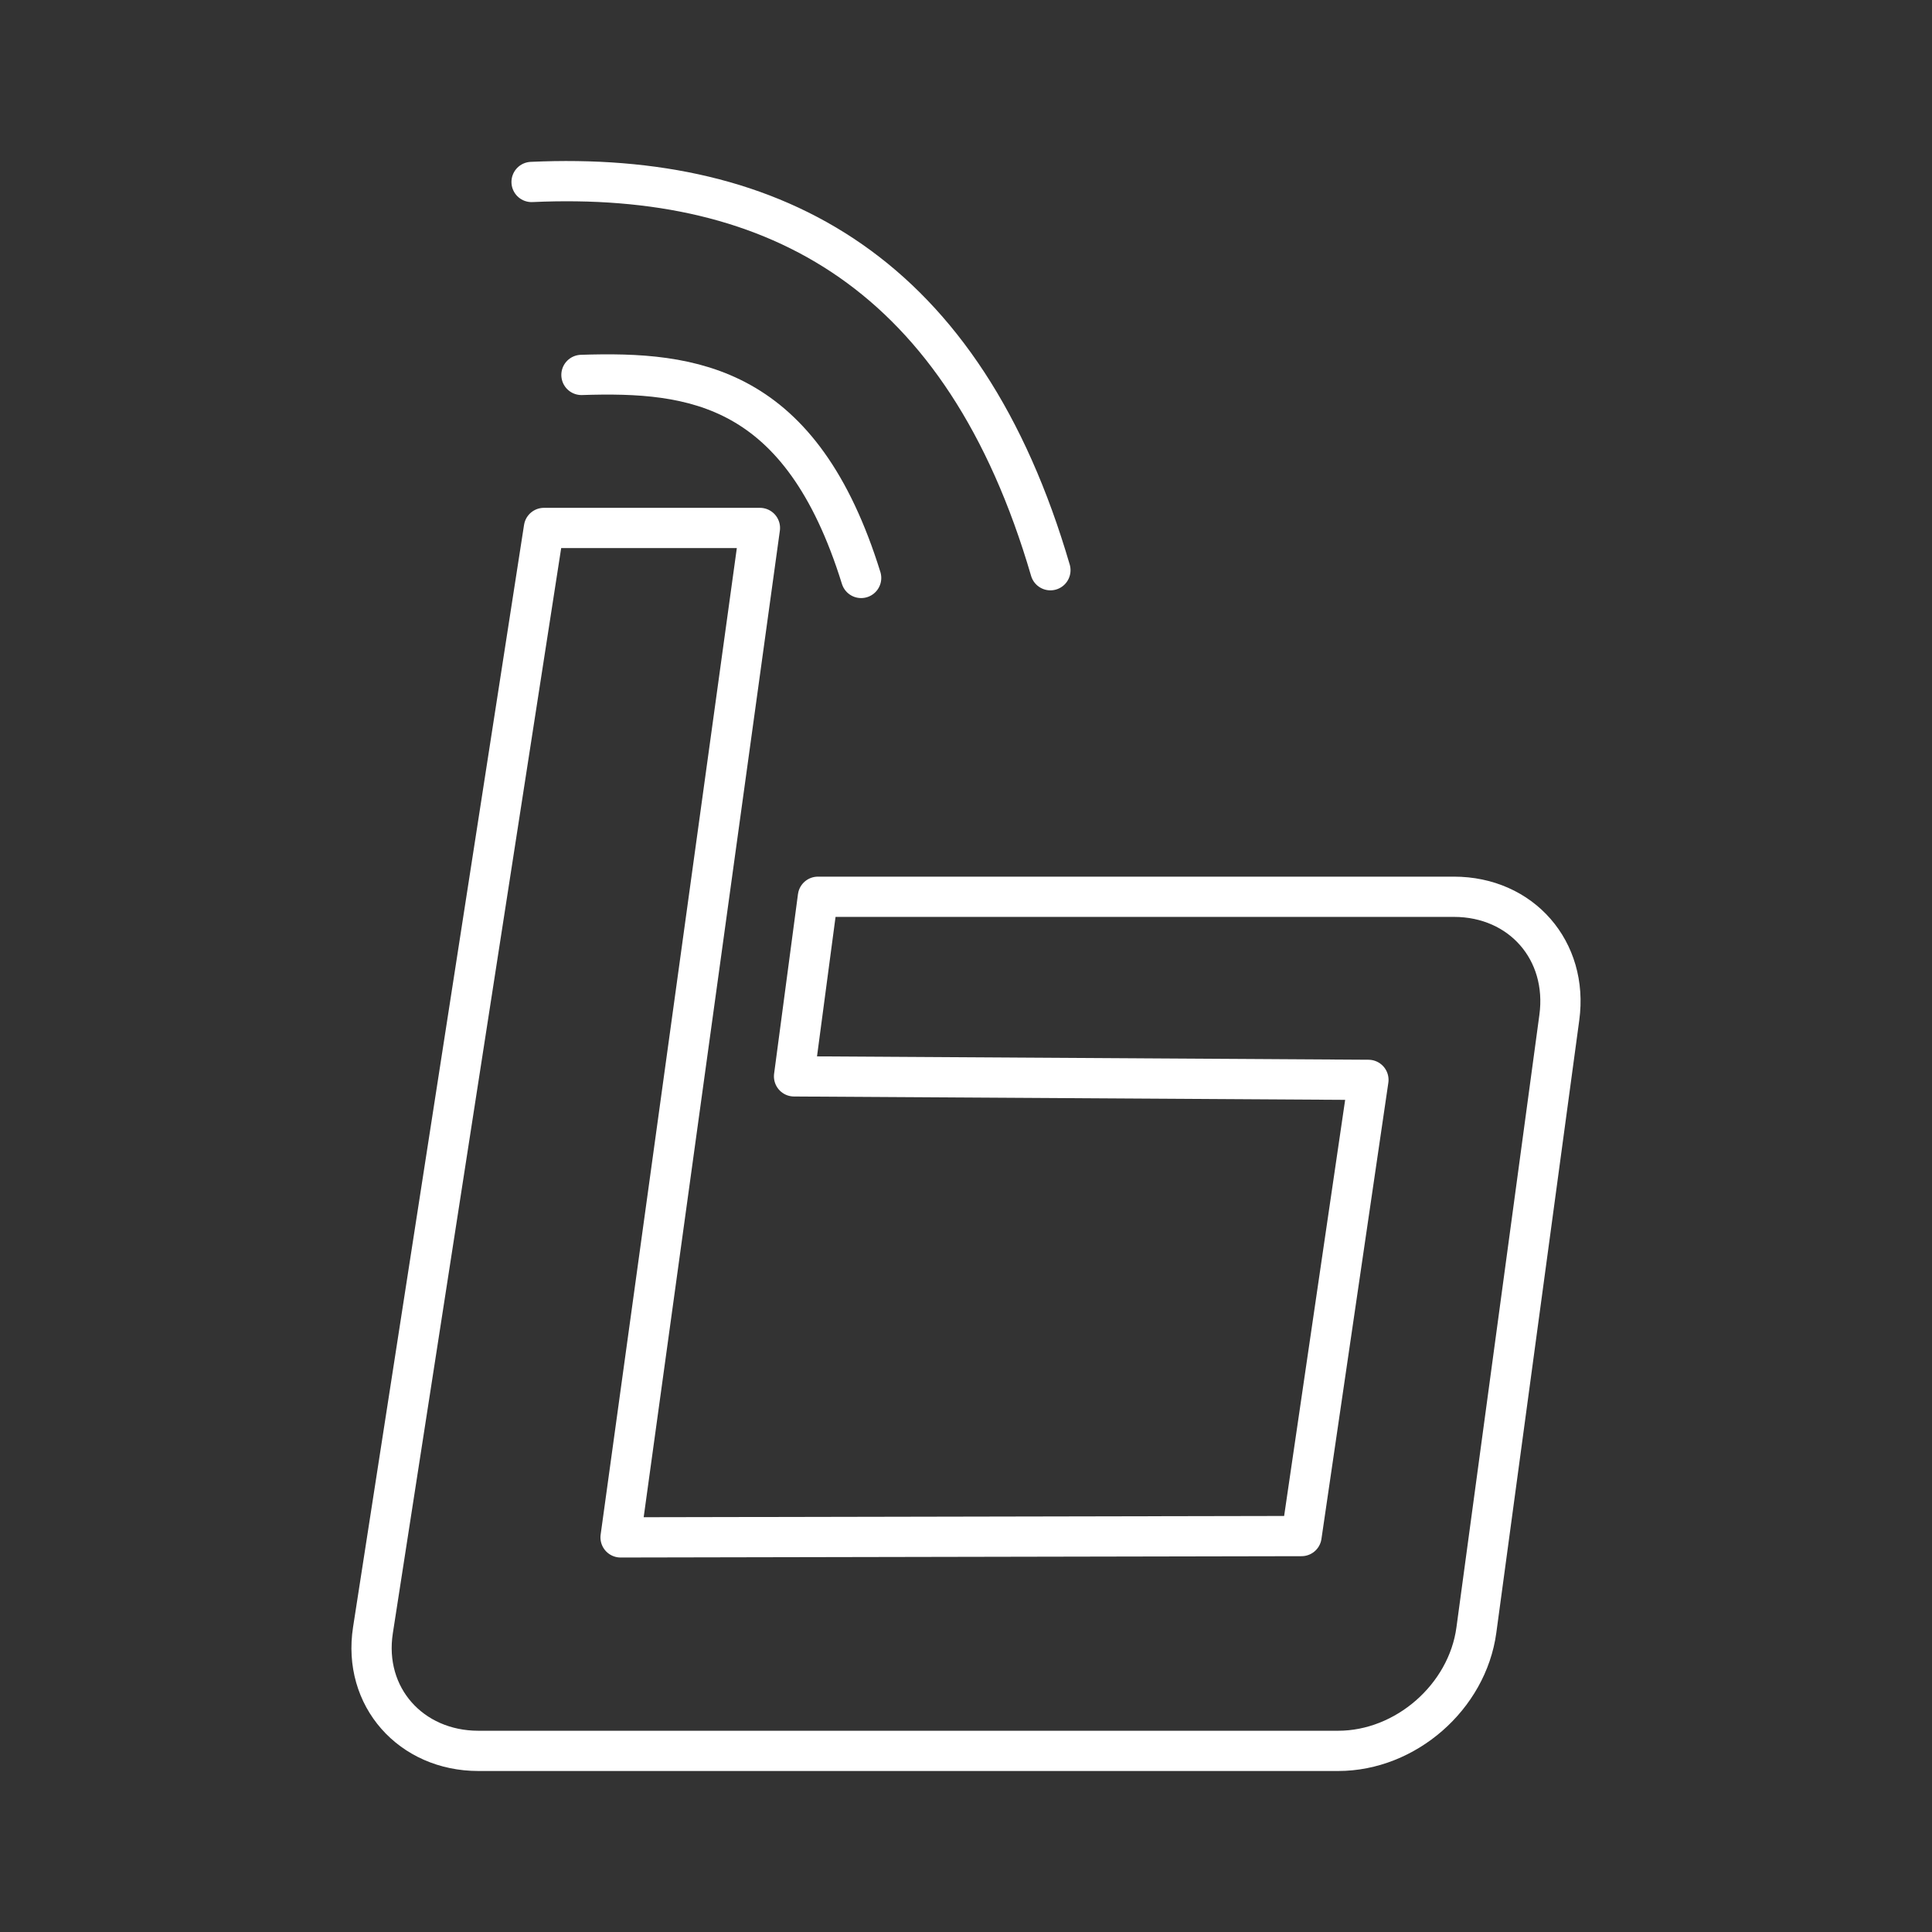 <?xml version="1.0" encoding="UTF-8"?><svg id="a" xmlns="http://www.w3.org/2000/svg" viewBox="0 0 48 48"><rect x="0" y="0" width="48" height="48" fill="#333333" stroke="none"/><defs><style>.f{fill:none;stroke:#fff;stroke-linecap:round;stroke-linejoin:round;}</style></defs><g id="b"><path id="c" class="f" d="M14.446,9.315c2.787-.092,5.46.25,6.949,5.044"/><path id="d" class="f" d="M13.207,4.521c6.116-.281,10.743,2.3,12.89,9.646"/><path id="e" class="f" d="M20.321,22.28h15.8c1.677,0,2.846,1.338,2.62,3l-2.061,15.22c-.225,1.662-1.757,3-3.434,3H11.886c-1.677,0-2.878-1.342-2.62-3l4.248-27.383h5.366l-3.462,25.079,16.918-.033,1.662-11.334-14.27-.087.593-4.462Z"/></g></svg>